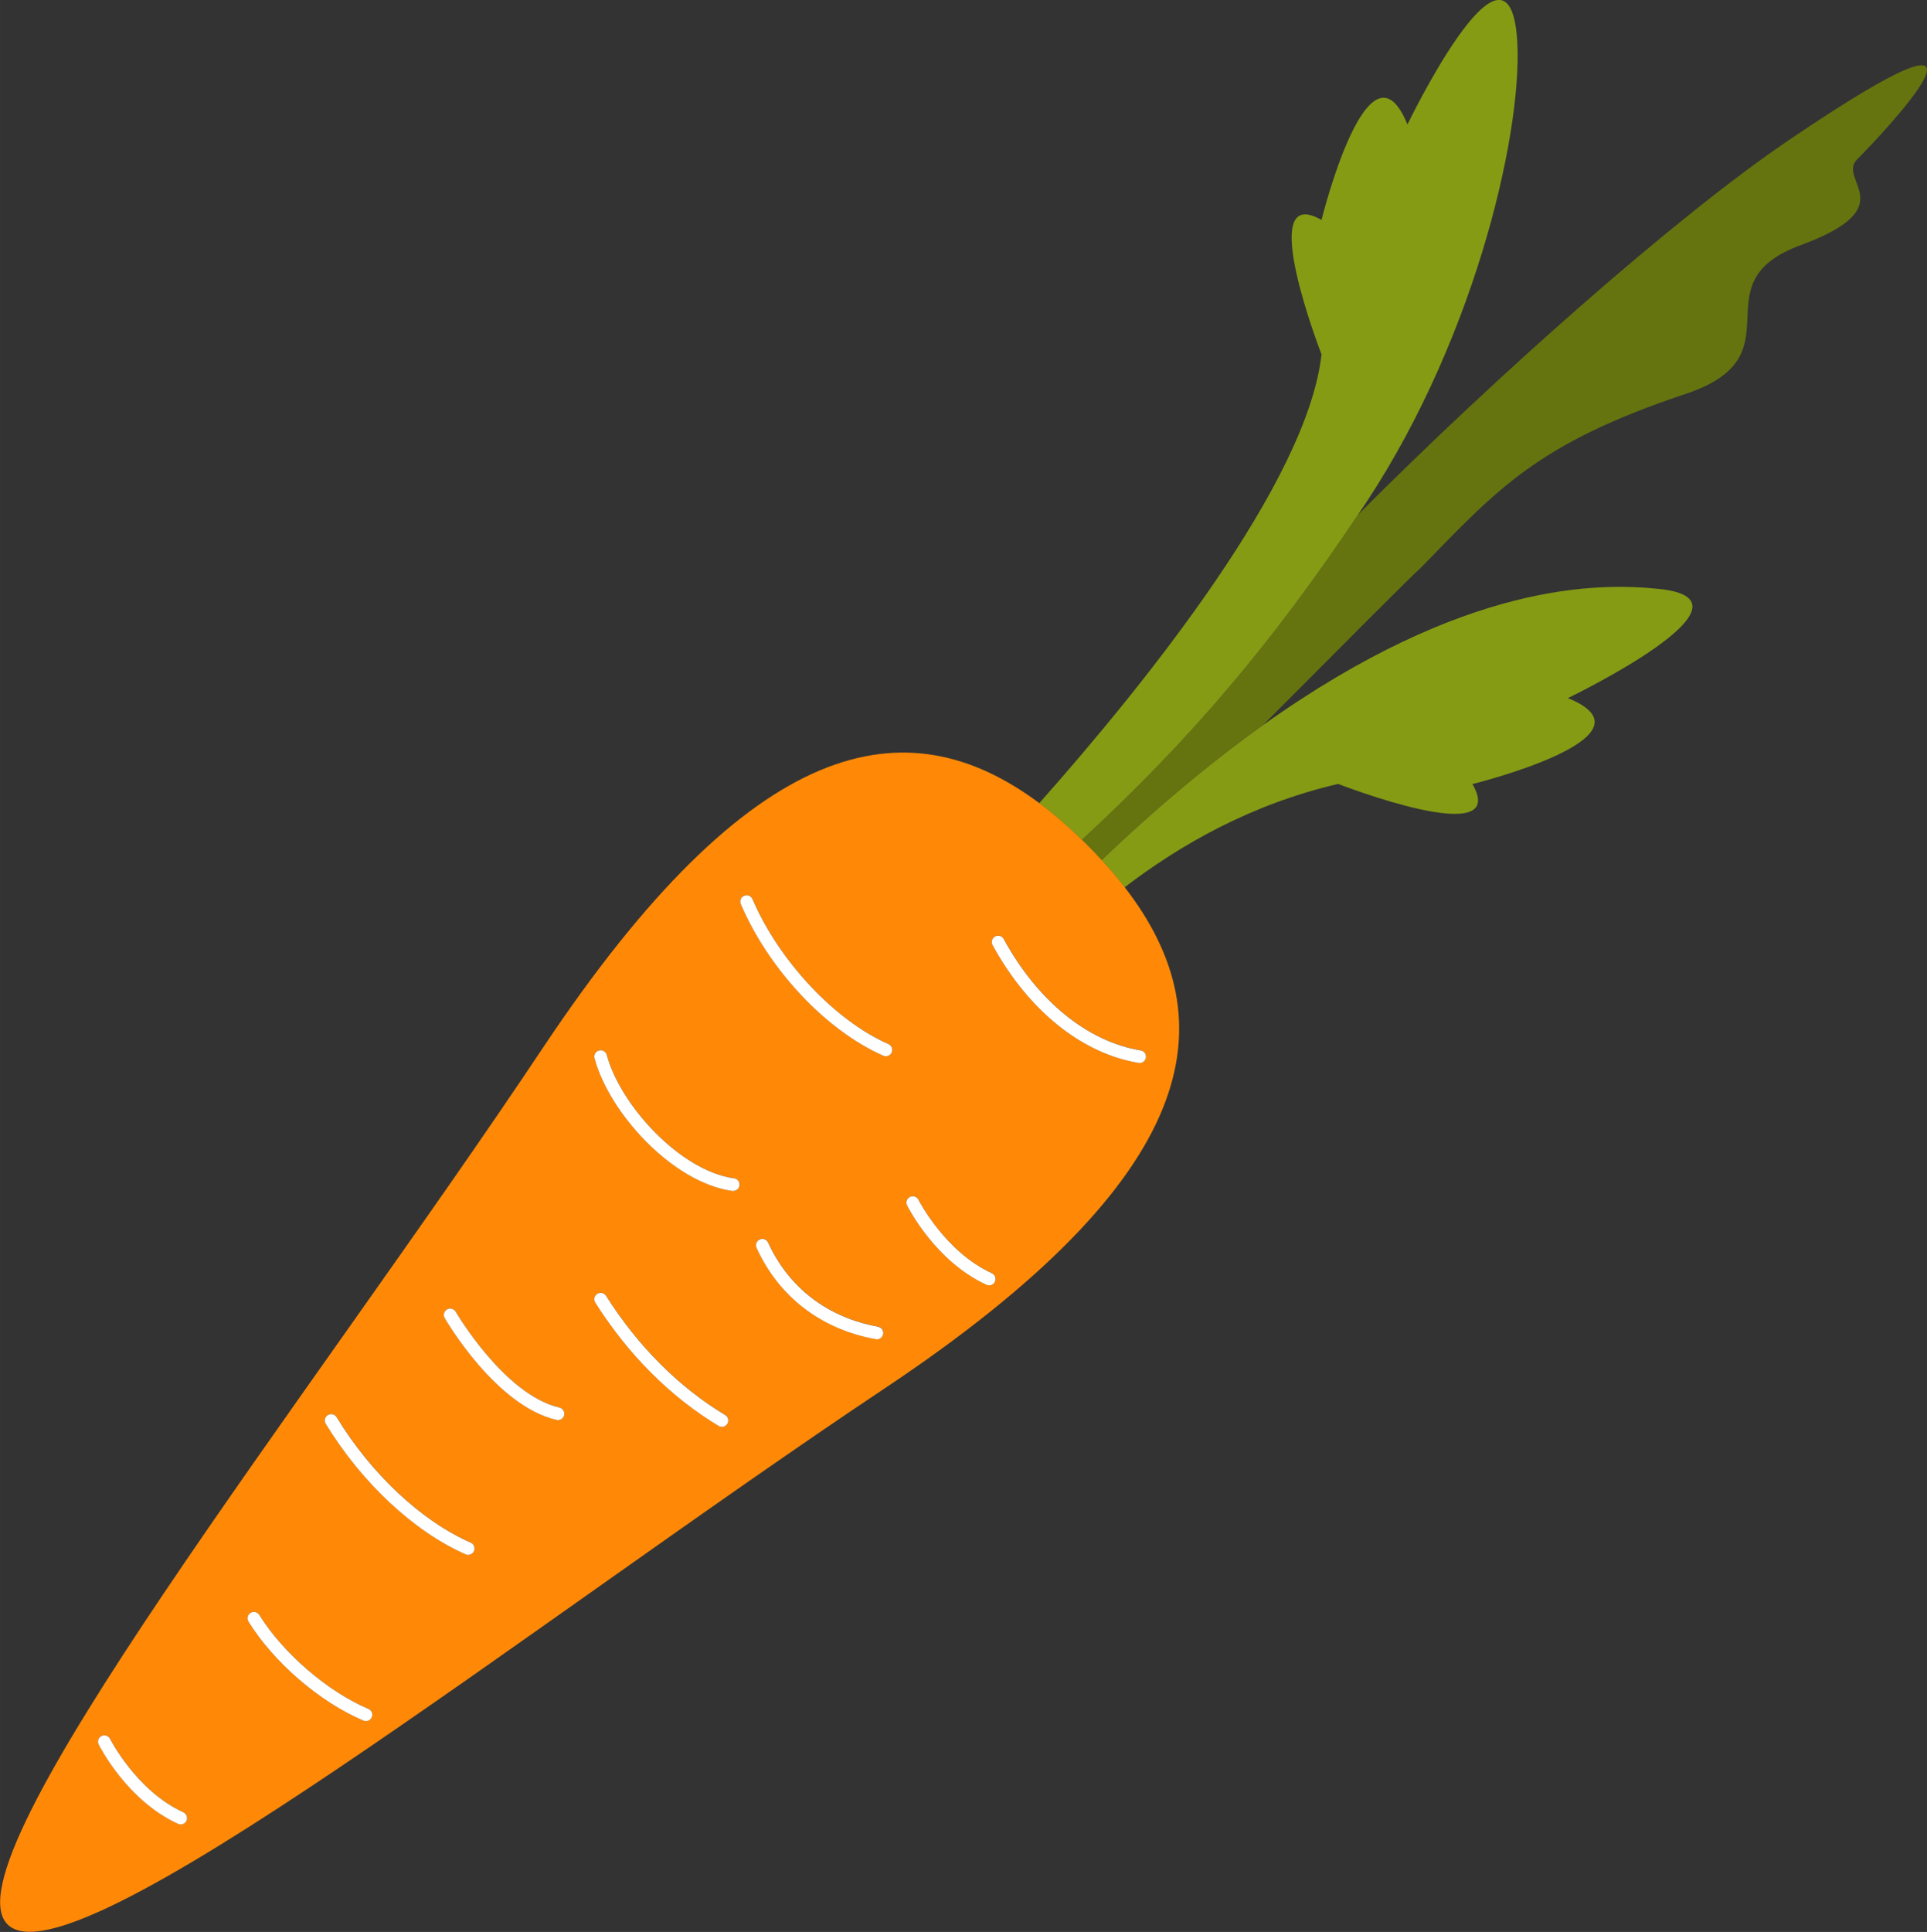 <?xml version="1.0" encoding="UTF-8" standalone="no"?>
<!-- Created with Inkscape (http://www.inkscape.org/) -->

<svg
   xmlns:dc="http://purl.org/dc/elements/1.1/"
   xmlns:cc="http://creativecommons.org/ns#"
   xmlns:rdf="http://www.w3.org/1999/02/22-rdf-syntax-ns#"
   xmlns:svg="http://www.w3.org/2000/svg"
   xmlns="http://www.w3.org/2000/svg"
   xmlns:sodipodi="http://sodipodi.sourceforge.net/DTD/sodipodi-0.dtd"
   xmlns:inkscape="http://www.inkscape.org/namespaces/inkscape"
   width="40.913mm"
   height="41.01mm"
   viewBox="0 0 144.967 145.312"
   id="svg25244"
   version="1.1"
   inkscape:version="0.92.1 r"
   sodipodi:docname="zanahoria.svg"
   inkscape:export-filename="/home/sam/Trabajo/CI/fundecyt/Megamente/img/deduccion/alimentos/zanahoria.png"
   inkscape:export-xdpi="90"
   inkscape:export-ydpi="90">
  <rect x="0" y="0" width="144.967" height="145.312" fill="#333333" stroke="none"/>
  <defs
     id="defs25246">
    <radialGradient
       fx="0"
       fy="0"
       cx="0"
       cy="0"
       r="1"
       gradientUnits="userSpaceOnUse"
       gradientTransform="matrix(-1.212,1.16,-1.16,-1.212,412.714,312.817)"
       spreadMethod="pad"
       id="radialGradient50946">
      <stop
         style="stop-opacity:1;stop-color:#1d1d1b"
         offset="0"
         id="stop50940" />
      <stop
         style="stop-opacity:1;stop-color:#1d1d1b"
         offset="0.723"
         id="stop50942" />
      <stop
         style="stop-opacity:1;stop-color:#575756"
         offset="1"
         id="stop50944" />
    </radialGradient>
    <radialGradient
       fx="0"
       fy="0"
       cx="0"
       cy="0"
       r="1"
       gradientUnits="userSpaceOnUse"
       gradientTransform="matrix(-1.211,1.16,-1.16,-1.211,420.802,320.906)"
       spreadMethod="pad"
       id="radialGradient50924">
      <stop
         style="stop-opacity:1;stop-color:#1d1d1b"
         offset="0"
         id="stop50918" />
      <stop
         style="stop-opacity:1;stop-color:#1d1d1b"
         offset="0.723"
         id="stop50920" />
      <stop
         style="stop-opacity:1;stop-color:#575756"
         offset="1"
         id="stop50922" />
    </radialGradient>
    <radialGradient
       fx="0"
       fy="0"
       cx="0"
       cy="0"
       r="1"
       gradientUnits="userSpaceOnUse"
       gradientTransform="matrix(-1.16,-1.212,1.212,-1.16,420.802,312.817)"
       spreadMethod="pad"
       id="radialGradient50902">
      <stop
         style="stop-opacity:1;stop-color:#1d1d1b"
         offset="0"
         id="stop50896" />
      <stop
         style="stop-opacity:1;stop-color:#1d1d1b"
         offset="0.723"
         id="stop50898" />
      <stop
         style="stop-opacity:1;stop-color:#575756"
         offset="1"
         id="stop50900" />
    </radialGradient>
    <radialGradient
       fx="0"
       fy="0"
       cx="0"
       cy="0"
       r="1"
       gradientUnits="userSpaceOnUse"
       gradientTransform="matrix(-1.16,-1.211,1.211,-1.16,412.714,320.906)"
       spreadMethod="pad"
       id="radialGradient50880">
      <stop
         style="stop-opacity:1;stop-color:#1d1d1b"
         offset="0"
         id="stop50874" />
      <stop
         style="stop-opacity:1;stop-color:#1d1d1b"
         offset="0.723"
         id="stop50876" />
      <stop
         style="stop-opacity:1;stop-color:#575756"
         offset="1"
         id="stop50878" />
    </radialGradient>
    <radialGradient
       fx="0"
       fy="0"
       cx="0"
       cy="0"
       r="1"
       gradientUnits="userSpaceOnUse"
       gradientTransform="matrix(-1.677,-0.037,0.037,-1.677,416.758,311.142)"
       spreadMethod="pad"
       id="radialGradient50858">
      <stop
         style="stop-opacity:1;stop-color:#1d1d1b"
         offset="0"
         id="stop50852" />
      <stop
         style="stop-opacity:1;stop-color:#1d1d1b"
         offset="0.723"
         id="stop50854" />
      <stop
         style="stop-opacity:1;stop-color:#575756"
         offset="1"
         id="stop50856" />
    </radialGradient>
    <radialGradient
       fx="0"
       fy="0"
       cx="0"
       cy="0"
       r="1"
       gradientUnits="userSpaceOnUse"
       gradientTransform="matrix(-1.677,-0.037,0.037,-1.677,416.758,322.581)"
       spreadMethod="pad"
       id="radialGradient50836">
      <stop
         style="stop-opacity:1;stop-color:#1d1d1b"
         offset="0"
         id="stop50830" />
      <stop
         style="stop-opacity:1;stop-color:#1d1d1b"
         offset="0.723"
         id="stop50832" />
      <stop
         style="stop-opacity:1;stop-color:#575756"
         offset="1"
         id="stop50834" />
    </radialGradient>
    <radialGradient
       fx="0"
       fy="0"
       cx="0"
       cy="0"
       r="1"
       gradientUnits="userSpaceOnUse"
       gradientTransform="matrix(0.037,-1.677,1.677,0.037,422.477,316.862)"
       spreadMethod="pad"
       id="radialGradient50814">
      <stop
         style="stop-opacity:1;stop-color:#1d1d1b"
         offset="0"
         id="stop50808" />
      <stop
         style="stop-opacity:1;stop-color:#1d1d1b"
         offset="0.723"
         id="stop50810" />
      <stop
         style="stop-opacity:1;stop-color:#575756"
         offset="1"
         id="stop50812" />
    </radialGradient>
    <radialGradient
       fx="0"
       fy="0"
       cx="0"
       cy="0"
       r="1"
       gradientUnits="userSpaceOnUse"
       gradientTransform="matrix(0.037,-1.677,1.677,0.037,411.039,316.862)"
       spreadMethod="pad"
       id="radialGradient50792">
      <stop
         style="stop-opacity:1;stop-color:#1d1d1b"
         offset="0"
         id="stop50786" />
      <stop
         style="stop-opacity:1;stop-color:#1d1d1b"
         offset="0.723"
         id="stop50788" />
      <stop
         style="stop-opacity:1;stop-color:#575756"
         offset="1"
         id="stop50790" />
    </radialGradient>
    <radialGradient
       fx="0"
       fy="0"
       cx="0"
       cy="0"
       r="1"
       gradientUnits="userSpaceOnUse"
       gradientTransform="matrix(12.657,0.277,-0.277,12.657,416.759,316.862)"
       spreadMethod="pad"
       id="radialGradient50770">
      <stop
         style="stop-opacity:1;stop-color:#575756"
         offset="0"
         id="stop50762" />
      <stop
         style="stop-opacity:1;stop-color:#fafafa"
         offset="0.847"
         id="stop50764" />
      <stop
         style="stop-opacity:1;stop-color:#fafafa"
         offset="0.997"
         id="stop50766" />
      <stop
         style="stop-opacity:1;stop-color:#fafafa"
         offset="1"
         id="stop50768" />
    </radialGradient>
    <radialGradient
       fx="0"
       fy="0"
       cx="0"
       cy="0"
       r="1"
       gradientUnits="userSpaceOnUse"
       gradientTransform="matrix(21.624,0.474,-0.474,21.624,416.759,316.862)"
       spreadMethod="pad"
       id="radialGradient50746">
      <stop
         style="stop-opacity:1;stop-color:#1d1d1b"
         offset="0"
         id="stop50740" />
      <stop
         style="stop-opacity:1;stop-color:#1d1d1b"
         offset="0.723"
         id="stop50742" />
      <stop
         style="stop-opacity:1;stop-color:#575756"
         offset="1"
         id="stop50744" />
    </radialGradient>
    <linearGradient
       x1="0"
       y1="0"
       x2="1"
       y2="0"
       gradientUnits="userSpaceOnUse"
       gradientTransform="matrix(0.064,35.42,-35.42,0.064,416.708,288.203)"
       spreadMethod="pad"
       id="linearGradient50724">
      <stop
         style="stop-opacity:1;stop-color:#f26666"
         offset="0"
         id="stop50718" />
      <stop
         style="stop-opacity:1;stop-color:#f23a3a"
         offset="0.979"
         id="stop50720" />
      <stop
         style="stop-opacity:1;stop-color:#f23a3a"
         offset="1"
         id="stop50722" />
    </linearGradient>
    <linearGradient
       x1="0"
       y1="0"
       x2="1"
       y2="0"
       gradientUnits="userSpaceOnUse"
       gradientTransform="matrix(-0.068,-37.966,37.966,-0.068,416.778,327.226)"
       spreadMethod="pad"
       id="linearGradient50702">
      <stop
         style="stop-opacity:1;stop-color:#c40c0c"
         offset="0"
         id="stop50696" />
      <stop
         style="stop-opacity:1;stop-color:#700707"
         offset="0.942"
         id="stop50698" />
      <stop
         style="stop-opacity:1;stop-color:#700707"
         offset="1"
         id="stop50700" />
    </linearGradient>
    <radialGradient
       fx="0"
       fy="0"
       cx="0"
       cy="0"
       r="1"
       gradientUnits="userSpaceOnUse"
       gradientTransform="matrix(-1.212,1.16,-1.16,-1.212,295.731,312.817)"
       spreadMethod="pad"
       id="radialGradient50668">
      <stop
         style="stop-opacity:1;stop-color:#1d1d1b"
         offset="0"
         id="stop50662" />
      <stop
         style="stop-opacity:1;stop-color:#1d1d1b"
         offset="0.723"
         id="stop50664" />
      <stop
         style="stop-opacity:1;stop-color:#575756"
         offset="1"
         id="stop50666" />
    </radialGradient>
    <radialGradient
       fx="0"
       fy="0"
       cx="0"
       cy="0"
       r="1"
       gradientUnits="userSpaceOnUse"
       gradientTransform="matrix(-1.211,1.16,-1.16,-1.211,303.819,320.906)"
       spreadMethod="pad"
       id="radialGradient50646">
      <stop
         style="stop-opacity:1;stop-color:#1d1d1b"
         offset="0"
         id="stop50640" />
      <stop
         style="stop-opacity:1;stop-color:#1d1d1b"
         offset="0.723"
         id="stop50642" />
      <stop
         style="stop-opacity:1;stop-color:#575756"
         offset="1"
         id="stop50644" />
    </radialGradient>
    <radialGradient
       fx="0"
       fy="0"
       cx="0"
       cy="0"
       r="1"
       gradientUnits="userSpaceOnUse"
       gradientTransform="matrix(-1.16,-1.212,1.212,-1.16,303.819,312.817)"
       spreadMethod="pad"
       id="radialGradient50624">
      <stop
         style="stop-opacity:1;stop-color:#1d1d1b"
         offset="0"
         id="stop50618" />
      <stop
         style="stop-opacity:1;stop-color:#1d1d1b"
         offset="0.723"
         id="stop50620" />
      <stop
         style="stop-opacity:1;stop-color:#575756"
         offset="1"
         id="stop50622" />
    </radialGradient>
    <radialGradient
       fx="0"
       fy="0"
       cx="0"
       cy="0"
       r="1"
       gradientUnits="userSpaceOnUse"
       gradientTransform="matrix(-1.16,-1.211,1.211,-1.16,295.731,320.906)"
       spreadMethod="pad"
       id="radialGradient50602">
      <stop
         style="stop-opacity:1;stop-color:#1d1d1b"
         offset="0"
         id="stop50596" />
      <stop
         style="stop-opacity:1;stop-color:#1d1d1b"
         offset="0.723"
         id="stop50598" />
      <stop
         style="stop-opacity:1;stop-color:#575756"
         offset="1"
         id="stop50600" />
    </radialGradient>
    <radialGradient
       fx="0"
       fy="0"
       cx="0"
       cy="0"
       r="1"
       gradientUnits="userSpaceOnUse"
       gradientTransform="matrix(-1.677,-0.037,0.037,-1.677,299.775,311.142)"
       spreadMethod="pad"
       id="radialGradient50580">
      <stop
         style="stop-opacity:1;stop-color:#1d1d1b"
         offset="0"
         id="stop50574" />
      <stop
         style="stop-opacity:1;stop-color:#1d1d1b"
         offset="0.723"
         id="stop50576" />
      <stop
         style="stop-opacity:1;stop-color:#575756"
         offset="1"
         id="stop50578" />
    </radialGradient>
    <radialGradient
       fx="0"
       fy="0"
       cx="0"
       cy="0"
       r="1"
       gradientUnits="userSpaceOnUse"
       gradientTransform="matrix(-1.677,-0.037,0.037,-1.677,299.775,322.581)"
       spreadMethod="pad"
       id="radialGradient50558">
      <stop
         style="stop-opacity:1;stop-color:#1d1d1b"
         offset="0"
         id="stop50552" />
      <stop
         style="stop-opacity:1;stop-color:#1d1d1b"
         offset="0.723"
         id="stop50554" />
      <stop
         style="stop-opacity:1;stop-color:#575756"
         offset="1"
         id="stop50556" />
    </radialGradient>
    <radialGradient
       fx="0"
       fy="0"
       cx="0"
       cy="0"
       r="1"
       gradientUnits="userSpaceOnUse"
       gradientTransform="matrix(0.037,-1.677,1.677,0.037,305.494,316.862)"
       spreadMethod="pad"
       id="radialGradient50536">
      <stop
         style="stop-opacity:1;stop-color:#1d1d1b"
         offset="0"
         id="stop50530" />
      <stop
         style="stop-opacity:1;stop-color:#1d1d1b"
         offset="0.723"
         id="stop50532" />
      <stop
         style="stop-opacity:1;stop-color:#575756"
         offset="1"
         id="stop50534" />
    </radialGradient>
    <radialGradient
       fx="0"
       fy="0"
       cx="0"
       cy="0"
       r="1"
       gradientUnits="userSpaceOnUse"
       gradientTransform="matrix(0.037,-1.677,1.677,0.037,294.056,316.862)"
       spreadMethod="pad"
       id="radialGradient50514">
      <stop
         style="stop-opacity:1;stop-color:#1d1d1b"
         offset="0"
         id="stop50508" />
      <stop
         style="stop-opacity:1;stop-color:#1d1d1b"
         offset="0.723"
         id="stop50510" />
      <stop
         style="stop-opacity:1;stop-color:#575756"
         offset="1"
         id="stop50512" />
    </radialGradient>
    <radialGradient
       fx="0"
       fy="0"
       cx="0"
       cy="0"
       r="1"
       gradientUnits="userSpaceOnUse"
       gradientTransform="matrix(12.656,0.277,-0.277,12.656,299.777,316.862)"
       spreadMethod="pad"
       id="radialGradient50492">
      <stop
         style="stop-opacity:1;stop-color:#575756"
         offset="0"
         id="stop50484" />
      <stop
         style="stop-opacity:1;stop-color:#fafafa"
         offset="0.847"
         id="stop50486" />
      <stop
         style="stop-opacity:1;stop-color:#fafafa"
         offset="0.997"
         id="stop50488" />
      <stop
         style="stop-opacity:1;stop-color:#fafafa"
         offset="1"
         id="stop50490" />
    </radialGradient>
    <radialGradient
       fx="0"
       fy="0"
       cx="0"
       cy="0"
       r="1"
       gradientUnits="userSpaceOnUse"
       gradientTransform="matrix(21.624,0.474,-0.474,21.624,299.776,316.862)"
       spreadMethod="pad"
       id="radialGradient50468">
      <stop
         style="stop-opacity:1;stop-color:#1d1d1b"
         offset="0"
         id="stop50462" />
      <stop
         style="stop-opacity:1;stop-color:#1d1d1b"
         offset="0.723"
         id="stop50464" />
      <stop
         style="stop-opacity:1;stop-color:#575756"
         offset="1"
         id="stop50466" />
    </radialGradient>
    <linearGradient
       x1="0"
       y1="0"
       x2="1"
       y2="0"
       gradientUnits="userSpaceOnUse"
       gradientTransform="matrix(0.064,35.42,-35.42,0.064,299.725,288.203)"
       spreadMethod="pad"
       id="linearGradient50446">
      <stop
         style="stop-opacity:1;stop-color:#f26666"
         offset="0"
         id="stop50440" />
      <stop
         style="stop-opacity:1;stop-color:#f23a3a"
         offset="0.979"
         id="stop50442" />
      <stop
         style="stop-opacity:1;stop-color:#f23a3a"
         offset="1"
         id="stop50444" />
    </linearGradient>
    <linearGradient
       x1="0"
       y1="0"
       x2="1"
       y2="0"
       gradientUnits="userSpaceOnUse"
       gradientTransform="matrix(-0.068,-37.966,37.966,-0.068,299.795,327.226)"
       spreadMethod="pad"
       id="linearGradient50424">
      <stop
         style="stop-opacity:1;stop-color:#c40c0c"
         offset="0"
         id="stop50418" />
      <stop
         style="stop-opacity:1;stop-color:#700707"
         offset="0.942"
         id="stop50420" />
      <stop
         style="stop-opacity:1;stop-color:#700707"
         offset="1"
         id="stop50422" />
    </linearGradient>
    <linearGradient
       x1="0"
       y1="0"
       x2="1"
       y2="0"
       gradientUnits="userSpaceOnUse"
       gradientTransform="matrix(0,-17.935,17.935,0,443.68,317.558)"
       spreadMethod="pad"
       id="linearGradient50402">
      <stop
         style="stop-opacity:1;stop-color:#272726"
         offset="0"
         id="stop50394" />
      <stop
         style="stop-opacity:1;stop-color:#272726"
         offset="0.058"
         id="stop50396" />
      <stop
         style="stop-opacity:1;stop-color:#272726"
         offset="0.352"
         id="stop50398" />
      <stop
         style="stop-opacity:1;stop-color:#818080"
         offset="1"
         id="stop50400" />
    </linearGradient>
    <linearGradient
       x1="0"
       y1="0"
       x2="1"
       y2="0"
       gradientUnits="userSpaceOnUse"
       gradientTransform="matrix(0,-17.935,17.935,0,273.137,317.558)"
       spreadMethod="pad"
       id="linearGradient50378">
      <stop
         style="stop-opacity:1;stop-color:#272726"
         offset="0"
         id="stop50370" />
      <stop
         style="stop-opacity:1;stop-color:#272726"
         offset="0.058"
         id="stop50372" />
      <stop
         style="stop-opacity:1;stop-color:#272726"
         offset="0.352"
         id="stop50374" />
      <stop
         style="stop-opacity:1;stop-color:#818080"
         offset="1"
         id="stop50376" />
    </linearGradient>
    <linearGradient
       x1="0"
       y1="0"
       x2="1"
       y2="0"
       gradientUnits="userSpaceOnUse"
       gradientTransform="matrix(0,-11.334,11.334,0,266.961,302.225)"
       spreadMethod="pad"
       id="linearGradient50354">
      <stop
         style="stop-opacity:1;stop-color:#910009"
         offset="0"
         id="stop50348" />
      <stop
         style="stop-opacity:1;stop-color:#e81508"
         offset="0.201"
         id="stop50350" />
      <stop
         style="stop-opacity:1;stop-color:#e81508"
         offset="1"
         id="stop50352" />
    </linearGradient>
    <linearGradient
       x1="0"
       y1="0"
       x2="1"
       y2="0"
       gradientUnits="userSpaceOnUse"
       gradientTransform="matrix(0,-15.69,15.69,0,266.961,302.686)"
       spreadMethod="pad"
       id="linearGradient50332">
      <stop
         style="stop-opacity:1;stop-color:#e69409"
         offset="0"
         id="stop50324" />
      <stop
         style="stop-opacity:1;stop-color:#f7de00"
         offset="0.525"
         id="stop50326" />
      <stop
         style="stop-opacity:1;stop-color:#f7de00"
         offset="0.997"
         id="stop50328" />
      <stop
         style="stop-opacity:1;stop-color:#f7de00"
         offset="1"
         id="stop50330" />
    </linearGradient>
    <linearGradient
       x1="0"
       y1="0"
       x2="1"
       y2="0"
       gradientUnits="userSpaceOnUse"
       gradientTransform="matrix(0,-18.259,18.259,0,267.838,302.958)"
       spreadMethod="pad"
       id="linearGradient50308">
      <stop
         style="stop-opacity:1;stop-color:#575756"
         offset="0"
         id="stop50300" />
      <stop
         style="stop-opacity:1;stop-color:#575756"
         offset="0.076"
         id="stop50302" />
      <stop
         style="stop-opacity:1;stop-color:#575756"
         offset="0.354"
         id="stop50304" />
      <stop
         style="stop-opacity:1;stop-color:#fafafa"
         offset="1"
         id="stop50306" />
    </linearGradient>
    <linearGradient
       x1="0"
       y1="0"
       x2="1"
       y2="0"
       gradientUnits="userSpaceOnUse"
       gradientTransform="matrix(12.112,25.397,-25.397,12.112,442.944,277.627)"
       spreadMethod="pad"
       id="linearGradient50284">
      <stop
         style="stop-opacity:1;stop-color:#fafafa"
         offset="0"
         id="stop50276" />
      <stop
         style="stop-opacity:1;stop-color:#fafafa"
         offset="0.003"
         id="stop50278" />
      <stop
         style="stop-opacity:1;stop-color:#ffd500"
         offset="0.988"
         id="stop50280" />
      <stop
         style="stop-opacity:1;stop-color:#ffd500"
         offset="1"
         id="stop50282" />
    </linearGradient>
    <linearGradient
       x1="0"
       y1="0"
       x2="1"
       y2="0"
       gradientUnits="userSpaceOnUse"
       gradientTransform="matrix(15.392,32.273,-32.273,15.392,440.193,274.631)"
       spreadMethod="pad"
       id="linearGradient50260">
      <stop
         style="stop-opacity:1;stop-color:#fafafa"
         offset="0"
         id="stop50250" />
      <stop
         style="stop-opacity:1;stop-color:#fafafa"
         offset="0.003"
         id="stop50252" />
      <stop
         style="stop-opacity:1;stop-color:#fafafa"
         offset="0.21"
         id="stop50254" />
      <stop
         style="stop-opacity:1;stop-color:#575756"
         offset="0.819"
         id="stop50256" />
      <stop
         style="stop-opacity:1;stop-color:#575756"
         offset="1"
         id="stop50258" />
    </linearGradient>
    <linearGradient
       x1="0"
       y1="0"
       x2="1"
       y2="0"
       gradientUnits="userSpaceOnUse"
       gradientTransform="matrix(0,-2.918,2.918,0,351.329,285.362)"
       spreadMethod="pad"
       id="linearGradient50218">
      <stop
         style="stop-opacity:1;stop-color:#1d1d1b"
         offset="0"
         id="stop50212" />
      <stop
         style="stop-opacity:1;stop-color:#1d1d1b"
         offset="0.696"
         id="stop50214" />
      <stop
         style="stop-opacity:1;stop-color:#1d1d1b"
         offset="1"
         id="stop50216" />
    </linearGradient>
    <linearGradient
       x1="0"
       y1="0"
       x2="1"
       y2="0"
       gradientUnits="userSpaceOnUse"
       gradientTransform="matrix(0,-4.926,4.926,0,351.329,285.566)"
       spreadMethod="pad"
       id="linearGradient50164">
      <stop
         style="stop-opacity:1;stop-color:#575756"
         offset="0"
         id="stop50154" />
      <stop
         style="stop-opacity:1;stop-color:#575756"
         offset="0.297"
         id="stop50156" />
      <stop
         style="stop-opacity:1;stop-color:#fafafa"
         offset="0.777"
         id="stop50158" />
      <stop
         style="stop-opacity:1;stop-color:#fafafa"
         offset="0.95"
         id="stop50160" />
      <stop
         style="stop-opacity:1;stop-color:#fafafa"
         offset="1"
         id="stop50162" />
    </linearGradient>
    <linearGradient
       x1="0"
       y1="0"
       x2="1"
       y2="0"
       gradientUnits="userSpaceOnUse"
       gradientTransform="matrix(9.751,-11.904,11.904,9.751,372.178,269.86)"
       spreadMethod="pad"
       id="linearGradient50138">
      <stop
         style="stop-opacity:1;stop-color:#a8a8a7"
         offset="0"
         id="stop50130" />
      <stop
         style="stop-opacity:1;stop-color:#a8a8a7"
         offset="0.429"
         id="stop50132" />
      <stop
         style="stop-opacity:1;stop-color:#a8a8a7"
         offset="0.77"
         id="stop50134" />
      <stop
         style="stop-opacity:1;stop-color:#fafafa"
         offset="1"
         id="stop50136" />
    </linearGradient>
    <linearGradient
       x1="0"
       y1="0"
       x2="1"
       y2="0"
       gradientUnits="userSpaceOnUse"
       gradientTransform="matrix(-16.237,-22.407,22.407,-16.237,393.014,283.283)"
       spreadMethod="pad"
       id="linearGradient50114">
      <stop
         style="stop-opacity:1;stop-color:#fafafa"
         offset="0"
         id="stop50106" />
      <stop
         style="stop-opacity:1;stop-color:#5c5c5b"
         offset="0.832"
         id="stop50108" />
      <stop
         style="stop-opacity:1;stop-color:#5c5c5b"
         offset="0.995"
         id="stop50110" />
      <stop
         style="stop-opacity:1;stop-color:#5c5c5b"
         offset="1"
         id="stop50112" />
    </linearGradient>
    <linearGradient
       x1="0"
       y1="0"
       x2="1"
       y2="0"
       gradientUnits="userSpaceOnUse"
       gradientTransform="matrix(0,-17.948,17.948,0,358.485,321.417)"
       spreadMethod="pad"
       id="linearGradient50050">
      <stop
         style="stop-opacity:1;stop-color:#700707"
         offset="0"
         id="stop50040" />
      <stop
         style="stop-opacity:1;stop-color:#700707"
         offset="0.127"
         id="stop50042" />
      <stop
         style="stop-opacity:1;stop-color:#c40c0c"
         offset="0.886"
         id="stop50044" />
      <stop
         style="stop-opacity:1;stop-color:#c40c0c"
         offset="0.998"
         id="stop50046" />
      <stop
         style="stop-opacity:1;stop-color:#c40c0c"
         offset="1"
         id="stop50048" />
    </linearGradient>
    <linearGradient
       x1="0"
       y1="0"
       x2="1"
       y2="0"
       gradientUnits="userSpaceOnUse"
       gradientTransform="matrix(35.615,-29.885,29.885,35.615,344.438,271.906)"
       spreadMethod="pad"
       id="linearGradient49992">
      <stop
         style="stop-opacity:1;stop-color:#ffffff"
         offset="0"
         id="stop49968" />
      <stop
         style="stop-opacity:1;stop-color:#ffffff"
         offset="0.057"
         id="stop49970" />
      <stop
         style="stop-opacity:1;stop-color:#def5ff"
         offset="0.16"
         id="stop49972" />
      <stop
         style="stop-opacity:1;stop-color:#def5ff"
         offset="0.214"
         id="stop49974" />
      <stop
         style="stop-opacity:1;stop-color:#ffffff"
         offset="0.309"
         id="stop49976" />
      <stop
         style="stop-opacity:1;stop-color:#ffffff"
         offset="0.466"
         id="stop49978" />
      <stop
         style="stop-opacity:1;stop-color:#ffffff"
         offset="0.475"
         id="stop49980" />
      <stop
         style="stop-opacity:1;stop-color:#cae1f9"
         offset="0.686"
         id="stop49982" />
      <stop
         style="stop-opacity:1;stop-color:#ffffff"
         offset="0.913"
         id="stop49984" />
      <stop
         style="stop-opacity:1;stop-color:#ffffff"
         offset="0.936"
         id="stop49986" />
      <stop
         style="stop-opacity:1;stop-color:#ffffff"
         offset="0.944"
         id="stop49988" />
      <stop
         style="stop-opacity:1;stop-color:#ffffff"
         offset="1"
         id="stop49990" />
    </linearGradient>
    <linearGradient
       x1="0"
       y1="0"
       x2="1"
       y2="0"
       gradientUnits="userSpaceOnUse"
       gradientTransform="matrix(38.664,-32.443,32.443,38.664,310.216,270.817)"
       spreadMethod="pad"
       id="linearGradient49952">
      <stop
         style="stop-opacity:1;stop-color:#ffffff"
         offset="0"
         id="stop49928" />
      <stop
         style="stop-opacity:1;stop-color:#ffffff"
         offset="0.057"
         id="stop49930" />
      <stop
         style="stop-opacity:1;stop-color:#def5ff"
         offset="0.16"
         id="stop49932" />
      <stop
         style="stop-opacity:1;stop-color:#def5ff"
         offset="0.214"
         id="stop49934" />
      <stop
         style="stop-opacity:1;stop-color:#ffffff"
         offset="0.309"
         id="stop49936" />
      <stop
         style="stop-opacity:1;stop-color:#ffffff"
         offset="0.466"
         id="stop49938" />
      <stop
         style="stop-opacity:1;stop-color:#ffffff"
         offset="0.475"
         id="stop49940" />
      <stop
         style="stop-opacity:1;stop-color:#cae1f9"
         offset="0.686"
         id="stop49942" />
      <stop
         style="stop-opacity:1;stop-color:#ffffff"
         offset="0.913"
         id="stop49944" />
      <stop
         style="stop-opacity:1;stop-color:#ffffff"
         offset="0.936"
         id="stop49946" />
      <stop
         style="stop-opacity:1;stop-color:#ffffff"
         offset="0.944"
         id="stop49948" />
      <stop
         style="stop-opacity:1;stop-color:#ffffff"
         offset="1"
         id="stop49950" />
    </linearGradient>
    <linearGradient
       x1="0"
       y1="0"
       x2="1"
       y2="0"
       gradientUnits="userSpaceOnUse"
       gradientTransform="matrix(0,-26.713,26.713,0,358.485,311.963)"
       spreadMethod="pad"
       id="linearGradient49896">
      <stop
         style="stop-opacity:1;stop-color:#fafafa"
         offset="0"
         id="stop49888" />
      <stop
         style="stop-opacity:1;stop-color:#fafafa"
         offset="0.45"
         id="stop49890" />
      <stop
         style="stop-opacity:1;stop-color:#fafafa"
         offset="0.881"
         id="stop49892" />
      <stop
         style="stop-opacity:1;stop-color:#fafafa"
         offset="1"
         id="stop49894" />
    </linearGradient>
    <linearGradient
       x1="0"
       y1="0"
       x2="1"
       y2="0"
       gradientUnits="userSpaceOnUse"
       gradientTransform="matrix(0,-87.387,87.387,0,358.485,317.572)"
       spreadMethod="pad"
       id="linearGradient49838">
      <stop
         style="stop-opacity:1;stop-color:#cc2424"
         offset="0"
         id="stop49828" />
      <stop
         style="stop-opacity:1;stop-color:#cc2424"
         offset="0.032"
         id="stop49830" />
      <stop
         style="stop-opacity:1;stop-color:#f23a3a"
         offset="0.751"
         id="stop49832" />
      <stop
         style="stop-opacity:1;stop-color:#f23a3a"
         offset="0.98"
         id="stop49834" />
      <stop
         style="stop-opacity:1;stop-color:#f23a3a"
         offset="1"
         id="stop49836" />
    </linearGradient>
    <linearGradient
       x1="0"
       y1="0"
       x2="1"
       y2="0"
       gradientUnits="userSpaceOnUse"
       gradientTransform="matrix(33.034,-27.718,27.718,33.034,375.152,268.071)"
       spreadMethod="pad"
       id="linearGradient49812">
      <stop
         style="stop-opacity:1;stop-color:#ffffff"
         offset="0"
         id="stop49796" />
      <stop
         style="stop-opacity:1;stop-color:#ffffff"
         offset="0.057"
         id="stop49798" />
      <stop
         style="stop-opacity:1;stop-color:#c3e5f7"
         offset="0.313"
         id="stop49800" />
      <stop
         style="stop-opacity:1;stop-color:#c3e5f7"
         offset="0.446"
         id="stop49802" />
      <stop
         style="stop-opacity:1;stop-color:#ffffff"
         offset="0.563"
         id="stop49804" />
      <stop
         style="stop-opacity:1;stop-color:#ffffff"
         offset="0.978"
         id="stop49806" />
      <stop
         style="stop-opacity:1;stop-color:#ffffff"
         offset="0.979"
         id="stop49808" />
      <stop
         style="stop-opacity:1;stop-color:#ffffff"
         offset="1"
         id="stop49810" />
    </linearGradient>
    <radialGradient
       fx="0"
       fy="0"
       cx="0"
       cy="0"
       r="1"
       gradientUnits="userSpaceOnUse"
       gradientTransform="matrix(63.288,-6.174,-6.369,-65.291,383.792,284.062)"
       spreadMethod="pad"
       id="radialGradient33698">
      <stop
         style="stop-opacity:1;stop-color:#1d1d1b"
         offset="0"
         id="stop33692" />
      <stop
         style="stop-opacity:1;stop-color:#242422"
         offset="0.893"
         id="stop33694" />
      <stop
         style="stop-opacity:1;stop-color:#242422"
         offset="1"
         id="stop33696" />
    </radialGradient>
  </defs>
  <sodipodi:namedview
     id="base"
     pagecolor="#ffffff"
     bordercolor="#666666"
     borderopacity="1.0"
     inkscape:pageopacity="0.0"
     inkscape:pageshadow="2"
     inkscape:zoom="0.24748737"
     inkscape:cx="-1033.0205"
     inkscape:cy="539.13199"
     inkscape:document-units="px"
     inkscape:current-layer="layer1"
     showgrid="false"
     fit-margin-top="0"
     fit-margin-left="0"
     fit-margin-right="0"
     fit-margin-bottom="0"
     inkscape:window-width="1366"
     inkscape:window-height="707"
     inkscape:window-x="0"
     inkscape:window-y="0"
     inkscape:window-maximized="1" />
  <g
     inkscape:label="Capa 1"
     inkscape:groupmode="layer"
     id="layer1"
     transform="translate(171.28,-129.129)">
    <g
       id="g27027"
       transform="matrix(0.874,0,0,0.874,-21.575,34.57)"
       style="stroke-width:1.144">
      <path
         d="m -11.421,121.894 c 1.805,-1.805 15.583,-16.212 -5.945,-1.609 -9.675,6.563 -25.093,20.219 -37.043,32.216 -7.315,10.944 -14.365,19.309 -23.759,27.965 0.147,0.143 0.295,0.279 0.44,0.425 0.436,0.436 0.853,0.875 1.26,1.316 4.979,-4.745 9.617,-8.571 13.892,-11.616 6.807,-6.821 12.823,-12.887 13.576,-13.528 6.609,-6.776 10.008,-10.708 22.793,-14.969 9.964,-3.323 0.927,-9.488 9.901,-12.799 8.976,-3.309 3.077,-5.595 4.884,-7.401"
         style="fill:#65740f;fill-opacity:1;fill-rule:nonzero;stroke:none;stroke-width:1.144"
         id="path54316-8"
         inkscape:connector-curvature="0" />
      <path
         d="m -78.168,180.466 c 9.393,-8.656 16.444,-17.021 23.759,-27.965 0.236,-0.353 0.471,-0.696 0.708,-1.053 9.737,-14.753 13.679,-32.981 12.964,-40.296 -0.956,-9.777 -9.405,7.755 -9.405,7.755 -3.341,-8.219 -7.396,8.213 -7.396,8.213 -5.785,-3.308 0,11.567 0,11.567 -1.219,10.969 -15.075,28.241 -24.297,38.627 1.241,0.927 2.463,1.983 3.665,3.153"
         style="fill:#869b14;fill-opacity:1;fill-rule:nonzero;stroke:none;stroke-width:1.144"
         id="path54320-9"
         inkscape:connector-curvature="0" />
      <path
         d="m -74.483,184.549 c 4.799,-3.663 10.819,-7.123 18.372,-8.896 0,0 14.875,5.792 11.565,0.013 0,0 16.433,-4.057 8.215,-7.397 0,0 17.531,-8.449 7.753,-9.405 -4.997,-0.489 -16.516,-0.724 -33.999,11.733 -4.275,3.045 -8.913,6.871 -13.892,11.616 0.711,0.773 1.375,1.553 1.985,2.343"
         style="fill:#869b14;fill-opacity:1;fill-rule:nonzero;stroke:none;stroke-width:1.144"
         id="path54324-7"
         inkscape:connector-curvature="0" />
      <path
         d="m -73.105,198.581 c 0.299,0.049 0.5,0.332 0.451,0.629 -0.044,0.269 -0.276,0.459 -0.54,0.459 -0.029,0 -0.06,0 -0.089,-0.013 -4.905,-0.812 -9.485,-4.507 -12.568,-10.135 -0.145,-0.265 -0.048,-0.597 0.217,-0.744 0.264,-0.145 0.599,-0.047 0.743,0.217 2.92,5.332 7.216,8.824 11.787,9.581 m -12.541,19.905 c -0.092,0.201 -0.291,0.32 -0.5,0.32 -0.075,0 -0.152,-0.016 -0.225,-0.049 -4.377,-1.988 -6.737,-6.628 -6.836,-6.825 -0.136,-0.271 -0.025,-0.599 0.244,-0.735 0.272,-0.131 0.6,-0.025 0.735,0.245 0.023,0.044 2.293,4.492 6.311,6.319 0.276,0.125 0.397,0.449 0.272,0.725 m -8.889,-19.724 c -0.089,0.205 -0.291,0.327 -0.501,0.327 -0.073,0 -0.148,-0.015 -0.22,-0.045 -4.923,-2.165 -9.852,-7.407 -12.267,-13.044 -0.12,-0.277 0.013,-0.599 0.288,-0.719 0.275,-0.12 0.599,0.013 0.719,0.288 2.277,5.315 7.089,10.443 11.7,12.472 0.277,0.121 0.404,0.444 0.281,0.721 m -1.272,24.684 c -0.033,0 -0.065,0 -0.097,-0.013 -4.688,-0.843 -8.332,-3.631 -10.261,-7.851 -0.125,-0.275 0,-0.6 0.271,-0.727 0.276,-0.124 0.6,0 0.727,0.271 1.776,3.884 5.133,6.452 9.457,7.228 0.297,0.055 0.496,0.339 0.443,0.637 -0.048,0.264 -0.279,0.451 -0.539,0.451 m -12.372,-12.759 c -0.025,0 -0.051,0 -0.076,0 -5.155,-0.723 -10.607,-6.732 -11.857,-11.42 -0.079,-0.292 0.095,-0.592 0.387,-0.669 0.291,-0.077 0.593,0.095 0.671,0.388 1.141,4.273 6.28,9.961 10.952,10.616 0.299,0.043 0.508,0.319 0.465,0.619 -0.037,0.275 -0.272,0.472 -0.541,0.472 m -0.497,20.029 c -0.104,0.171 -0.285,0.267 -0.471,0.267 -0.096,0 -0.193,-0.025 -0.281,-0.079 -4.121,-2.472 -7.793,-6.143 -10.62,-10.616 -0.161,-0.255 -0.084,-0.593 0.172,-0.755 0.257,-0.16 0.595,-0.085 0.755,0.171 2.735,4.329 6.281,7.877 10.257,10.26 0.259,0.156 0.343,0.492 0.188,0.752 m -14.045,-0.737 c -0.059,0.253 -0.284,0.424 -0.533,0.424 -0.041,0 -0.083,0 -0.124,-0.013 -5.199,-1.199 -9.452,-8.456 -9.631,-8.764 -0.152,-0.263 -0.061,-0.597 0.2,-0.749 0.263,-0.152 0.597,-0.061 0.748,0.199 0.041,0.072 4.196,7.156 8.929,8.247 0.295,0.069 0.479,0.361 0.411,0.657 m -7.765,11.695 c -0.091,0.205 -0.292,0.327 -0.503,0.327 -0.073,0 -0.148,-0.015 -0.219,-0.045 -4.444,-1.953 -8.944,-6.153 -12.04,-11.235 -0.157,-0.259 -0.075,-0.595 0.184,-0.752 0.259,-0.157 0.596,-0.077 0.752,0.183 2.984,4.896 7.299,8.933 11.544,10.8 0.277,0.123 0.403,0.445 0.281,0.723 m -8.8,14.296 c -0.088,0.211 -0.291,0.336 -0.504,0.336 -0.071,0 -0.144,-0.015 -0.213,-0.044 -3.739,-1.58 -7.713,-5.001 -9.891,-8.516 -0.16,-0.259 -0.08,-0.596 0.177,-0.755 0.257,-0.16 0.595,-0.079 0.755,0.176 2.033,3.287 5.893,6.611 9.385,8.085 0.279,0.117 0.409,0.44 0.291,0.717 m -15.945,8.908 c -0.091,0.201 -0.291,0.32 -0.499,0.32 -0.076,0 -0.152,-0.016 -0.227,-0.049 -4.377,-1.991 -6.737,-6.629 -6.836,-6.827 -0.135,-0.271 -0.025,-0.599 0.245,-0.735 0.272,-0.132 0.6,-0.025 0.735,0.245 0.023,0.044 2.292,4.492 6.309,6.319 0.276,0.125 0.397,0.451 0.272,0.727 m 78.764,-82.671 c -0.405,-0.441 -0.823,-0.88 -1.259,-1.316 -0.147,-0.147 -0.293,-0.283 -0.44,-0.425 -1.203,-1.171 -2.424,-2.227 -3.665,-3.153 -11.444,-8.539 -24.7,-5.983 -42.699,21.013 -20.188,30.284 -51.617,69.973 -46.111,75.48 5.505,5.505 45.195,-25.925 75.477,-46.113 27.349,-18.232 29.621,-31.6 20.683,-43.144 -0.612,-0.788 -1.275,-1.569 -1.987,-2.341"
         style="fill:#ff8906;fill-opacity:1;fill-rule:nonzero;stroke:none;stroke-width:1.144"
         id="path54328-3"
         inkscape:connector-curvature="0" />
      <path
         d="m -108.104,209.597 c -4.671,-0.655 -9.811,-6.343 -10.952,-10.617 -0.077,-0.292 -0.379,-0.465 -0.669,-0.388 -0.292,0.079 -0.467,0.379 -0.388,0.671 1.251,4.688 6.703,10.697 11.857,11.42 0.025,0 0.052,0 0.076,0 0.269,0 0.504,-0.199 0.543,-0.472 0.041,-0.3 -0.167,-0.577 -0.467,-0.619"
         style="fill:#ffffff;fill-opacity:1;fill-rule:nonzero;stroke:none;stroke-width:1.144"
         id="path54332-6"
         inkscape:connector-curvature="0" />
      <path
         d="m -95.712,222.359 c -4.324,-0.777 -7.681,-3.344 -9.457,-7.228 -0.125,-0.275 -0.451,-0.395 -0.727,-0.271 -0.275,0.127 -0.396,0.451 -0.269,0.727 1.928,4.219 5.572,7.008 10.26,7.851 0.032,0 0.065,0.013 0.097,0.013 0.26,0 0.491,-0.185 0.539,-0.451 0.053,-0.297 -0.144,-0.583 -0.443,-0.636"
         style="fill:#ffffff;fill-opacity:1;fill-rule:nonzero;stroke:none;stroke-width:1.144"
         id="path54336-1"
         inkscape:connector-curvature="0" />
      <path
         d="m -108.865,229.966 c -3.976,-2.384 -7.521,-5.931 -10.256,-10.26 -0.161,-0.257 -0.499,-0.331 -0.756,-0.171 -0.256,0.161 -0.332,0.499 -0.171,0.755 2.825,4.473 6.497,8.144 10.619,10.615 0.088,0.055 0.185,0.079 0.281,0.079 0.187,0 0.368,-0.095 0.471,-0.267 0.155,-0.259 0.072,-0.596 -0.188,-0.751"
         style="fill:#ffffff;fill-opacity:1;fill-rule:nonzero;stroke:none;stroke-width:1.144"
         id="path54340-2"
         inkscape:connector-curvature="0" />
      <path
         d="m -130.769,240.952 c -4.245,-1.867 -8.561,-5.904 -11.544,-10.8 -0.157,-0.26 -0.493,-0.34 -0.752,-0.184 -0.259,0.157 -0.341,0.495 -0.184,0.753 3.096,5.08 7.596,9.28 12.039,11.235 0.072,0.031 0.147,0.045 0.22,0.045 0.211,0 0.412,-0.121 0.503,-0.327 0.121,-0.277 0,-0.6 -0.281,-0.723"
         style="fill:#ffffff;fill-opacity:1;fill-rule:nonzero;stroke:none;stroke-width:1.144"
         id="path54344-9"
         inkscape:connector-curvature="0" />
      <path
         d="m -94.816,198.04 c -4.612,-2.029 -9.423,-7.157 -11.701,-12.472 -0.119,-0.279 -0.444,-0.408 -0.719,-0.287 -0.277,0.119 -0.407,0.44 -0.288,0.719 2.416,5.636 7.345,10.877 12.267,13.043 0.072,0.032 0.147,0.047 0.22,0.047 0.211,0 0.412,-0.123 0.503,-0.328 0.121,-0.276 0,-0.6 -0.281,-0.721"
         style="fill:#ffffff;fill-opacity:1;fill-rule:nonzero;stroke:none;stroke-width:1.144"
         id="path54348-3"
         inkscape:connector-curvature="0" />
      <path
         d="m -139.579,255.253 c -3.492,-1.475 -7.351,-4.799 -9.385,-8.085 -0.159,-0.255 -0.497,-0.336 -0.755,-0.176 -0.257,0.159 -0.336,0.496 -0.177,0.755 2.177,3.513 6.152,6.936 9.892,8.516 0.069,0.029 0.141,0.044 0.212,0.044 0.213,0 0.416,-0.125 0.505,-0.336 0.117,-0.277 -0.013,-0.6 -0.292,-0.717"
         style="fill:#ffffff;fill-opacity:1;fill-rule:nonzero;stroke:none;stroke-width:1.144"
         id="path54352-1"
         inkscape:connector-curvature="0" />
      <path
         d="m -84.891,189 c -0.145,-0.264 -0.479,-0.363 -0.744,-0.217 -0.265,0.145 -0.363,0.479 -0.217,0.744 3.084,5.628 7.664,9.321 12.569,10.135 0.029,0 0.06,0.013 0.089,0.013 0.263,0 0.496,-0.191 0.54,-0.459 0.049,-0.299 -0.152,-0.58 -0.451,-0.629 -4.571,-0.759 -8.867,-4.249 -11.787,-9.581"
         style="fill:#ffffff;fill-opacity:1;fill-rule:nonzero;stroke:none;stroke-width:1.144"
         id="path54356-9"
         inkscape:connector-curvature="0" />
      <path
         d="m -155.504,264.152 c -4.019,-1.827 -6.288,-6.276 -6.311,-6.32 -0.135,-0.269 -0.463,-0.376 -0.735,-0.245 -0.269,0.136 -0.38,0.465 -0.244,0.736 0.099,0.196 2.457,4.836 6.836,6.827 0.073,0.033 0.151,0.049 0.227,0.049 0.208,0 0.407,-0.119 0.499,-0.321 0.125,-0.275 0,-0.6 -0.272,-0.725"
         style="fill:#ffffff;fill-opacity:1;fill-rule:nonzero;stroke:none;stroke-width:1.144"
         id="path54360-4"
         inkscape:connector-curvature="0" />
      <path
         d="m -85.918,217.76 c -4.017,-1.827 -6.288,-6.275 -6.311,-6.319 -0.135,-0.269 -0.463,-0.376 -0.735,-0.245 -0.269,0.136 -0.38,0.464 -0.244,0.736 0.099,0.196 2.459,4.836 6.836,6.825 0.073,0.033 0.151,0.049 0.225,0.049 0.209,0 0.408,-0.119 0.5,-0.321 0.125,-0.276 0,-0.6 -0.272,-0.725"
         style="fill:#ffffff;fill-opacity:1;fill-rule:nonzero;stroke:none;stroke-width:1.144"
         id="path54364-7"
         inkscape:connector-curvature="0" />
      <path
         d="m -123.133,229.322 c -4.733,-1.091 -8.888,-8.175 -8.928,-8.247 -0.152,-0.26 -0.487,-0.351 -0.749,-0.199 -0.261,0.152 -0.351,0.487 -0.199,0.749 0.179,0.308 4.432,7.565 9.629,8.764 0.041,0.013 0.084,0.013 0.124,0.013 0.249,0 0.475,-0.171 0.533,-0.424 0.068,-0.296 -0.116,-0.589 -0.411,-0.657"
         style="fill:#ffffff;fill-opacity:1;fill-rule:nonzero;stroke:none;stroke-width:1.144"
         id="path54368-8"
         inkscape:connector-curvature="0" />
    </g>
  </g>
</svg>

